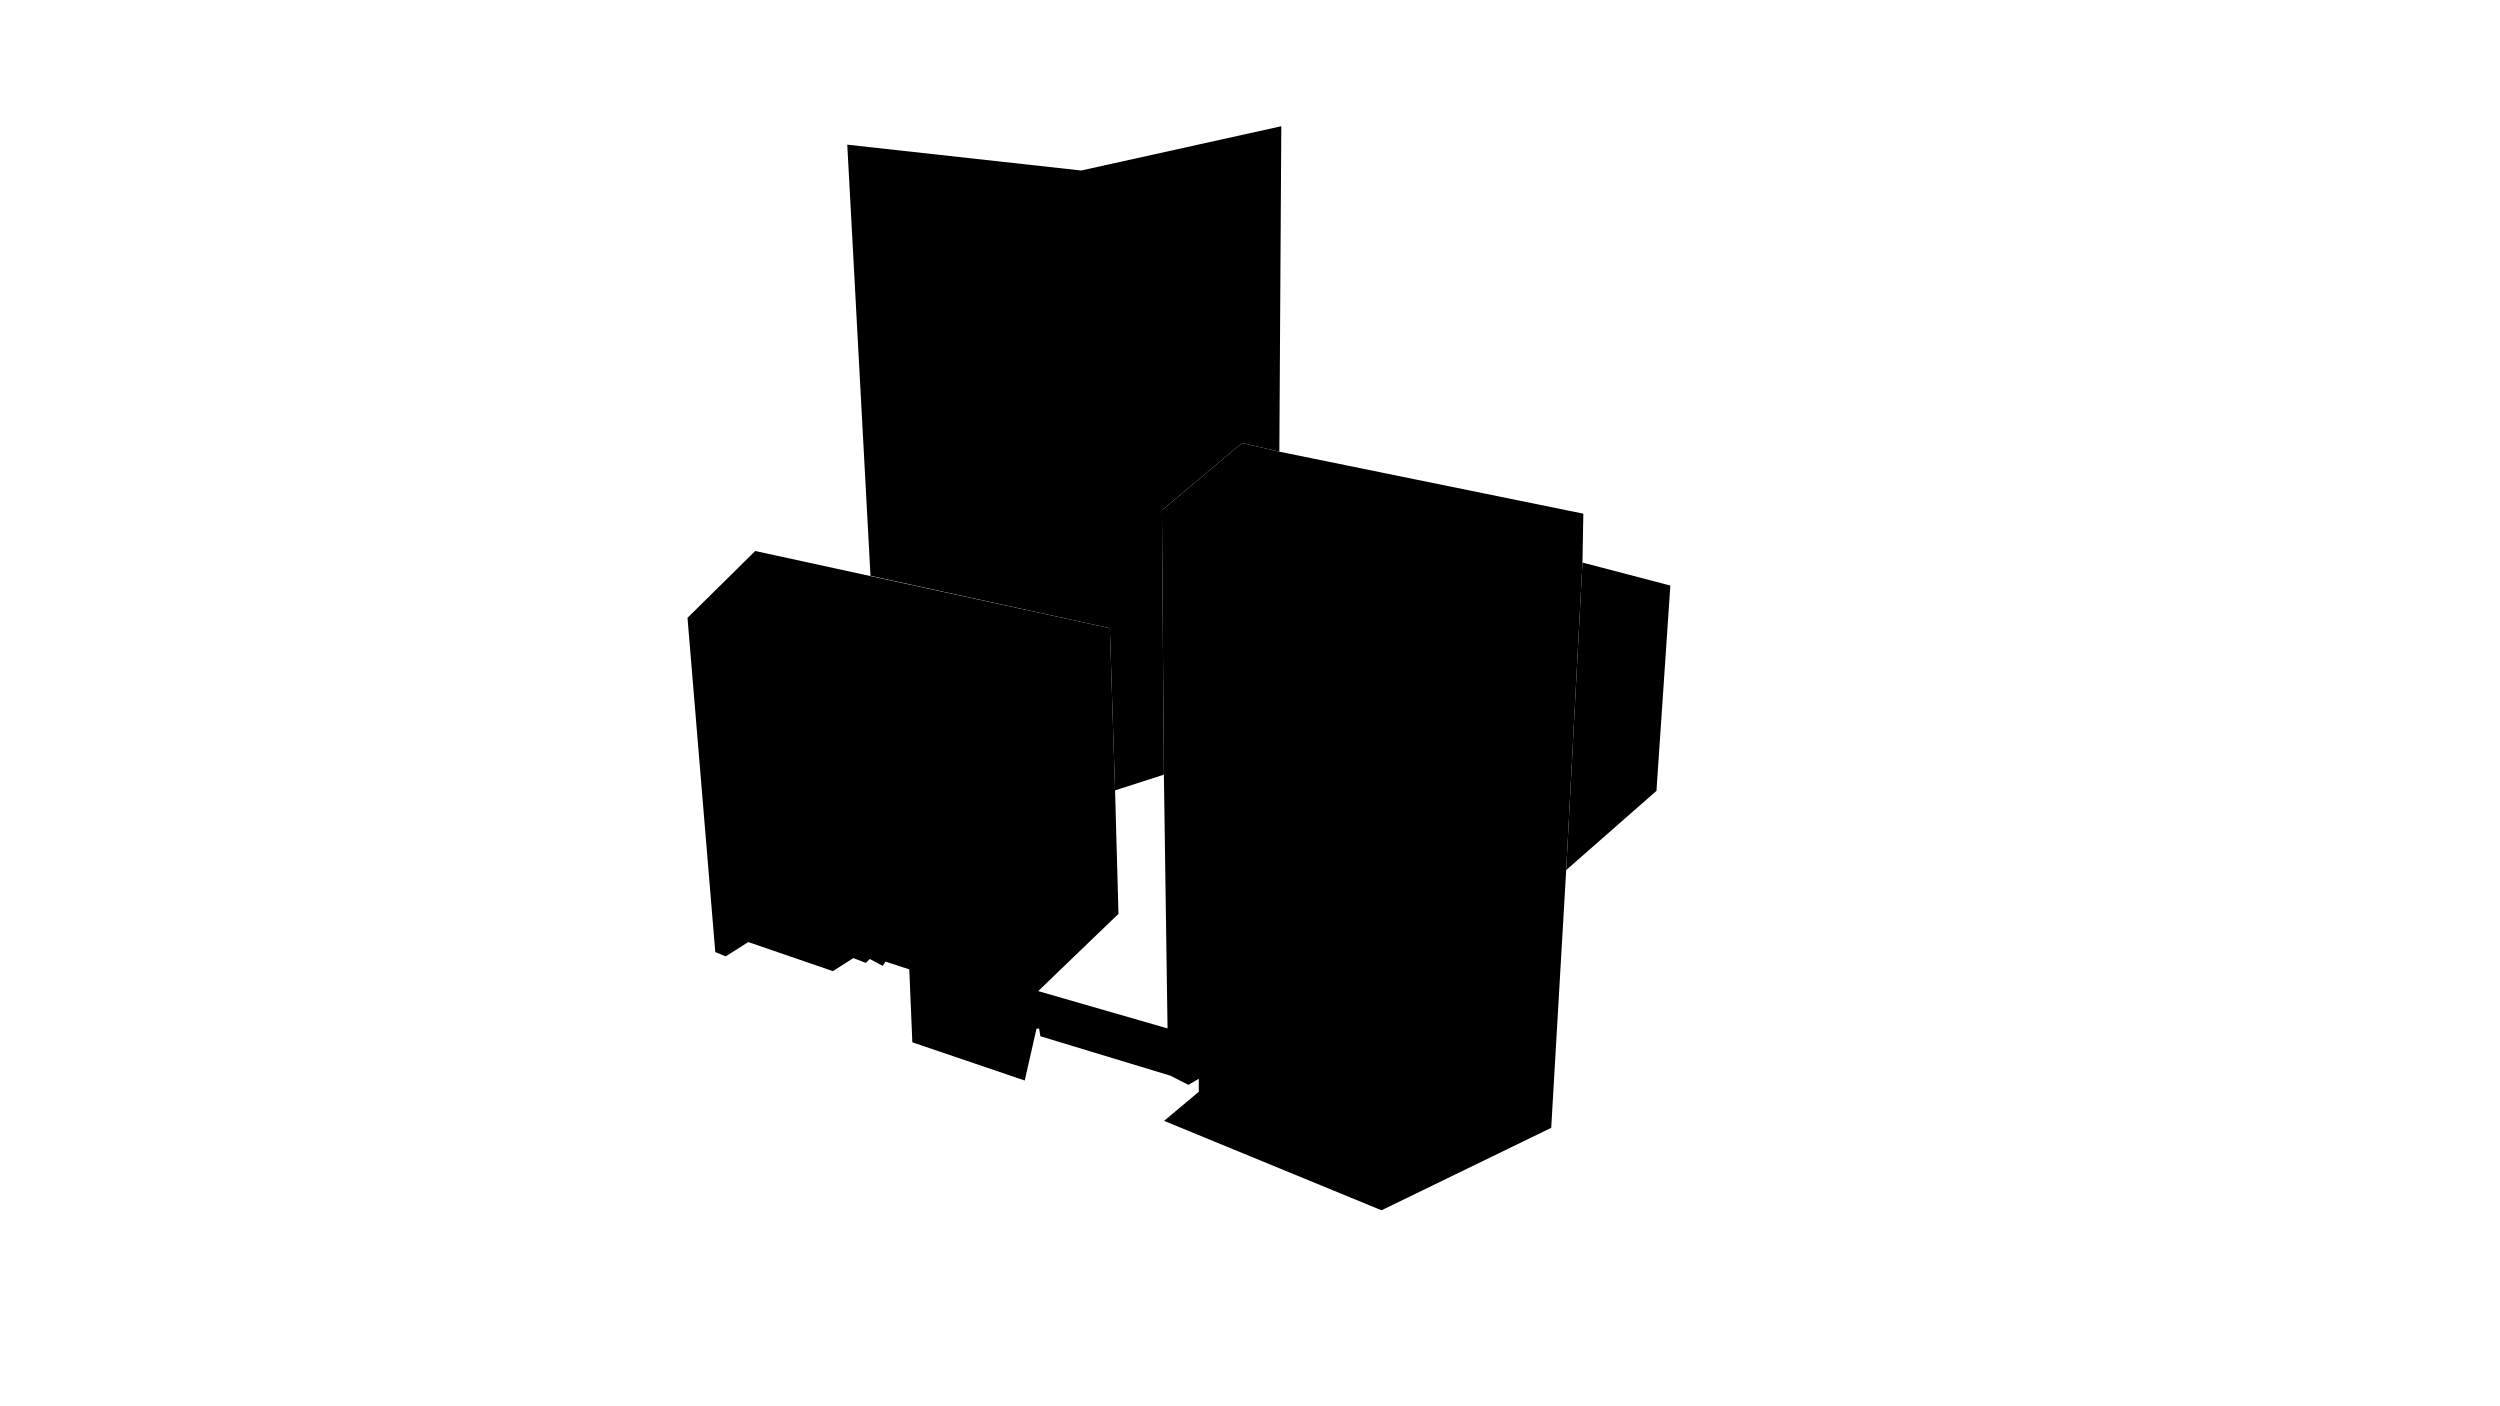 <svg preserveAspectRatio="xMidYMid slice" id="floor--svg" viewBox="0 0 1920 1080" version="1.0"
     xmlns="http://www.w3.org/2000/svg">
    <polygon data-sec="1" data-build="1" data-type="flyby" data-flyby="2" class="s3d-svg__house js-s3d-svg__house"
             points="650.701,111.111,650.701,111.111,830.368,130.944,830.368,130.944,984.035,96.944,984.035,96.944,982.535,346.889,982.535,346.889,953.868,340.222,953.868,340.222,892.368,391.833,892.368,391.833,893.868,594.944,893.868,594.944,856.368,607,856.368,607,852.368,482.444,852.368,482.444,668.535,442.222,668.535,442.222"></polygon>
    <polygon data-sec="1" data-build="1" data-type="flyby" data-flyby="3" class="s3d-svg__house js-s3d-svg__house"
             points="1215.331,432.042,1282.831,449.708,1272.165,607.375,1202.831,668.208"></polygon>
    <polygon data-sec="1" data-build="1" data-type="flyby" data-flyby="4" class="s3d-svg__house js-s3d-svg__house"
             points="580,423.167,528,474.5,549.333,731.167,557.333,734.5,574.667,723.5,639.667,745.833,655.333,735.833,665,739.5,668,736.5,678,741.833,680,738.5,698.333,744.5,700.667,800.5,787,829.833,796,790.167,798,789.833,799,795.833,899,826.167,912.667,833.167,920.667,828.5,920.667,838.5,894,860.833,1061,929.5,1191.333,866.167,1202.831,668.208,1215.331,432.042,1216,394.5,982.535,346.889,953.868,340.222,892.368,391.833,893.868,594.944,896.667,789.833,797.333,761.167,859,701.833,856.368,607,852.368,482.444"></polygon>
</svg>